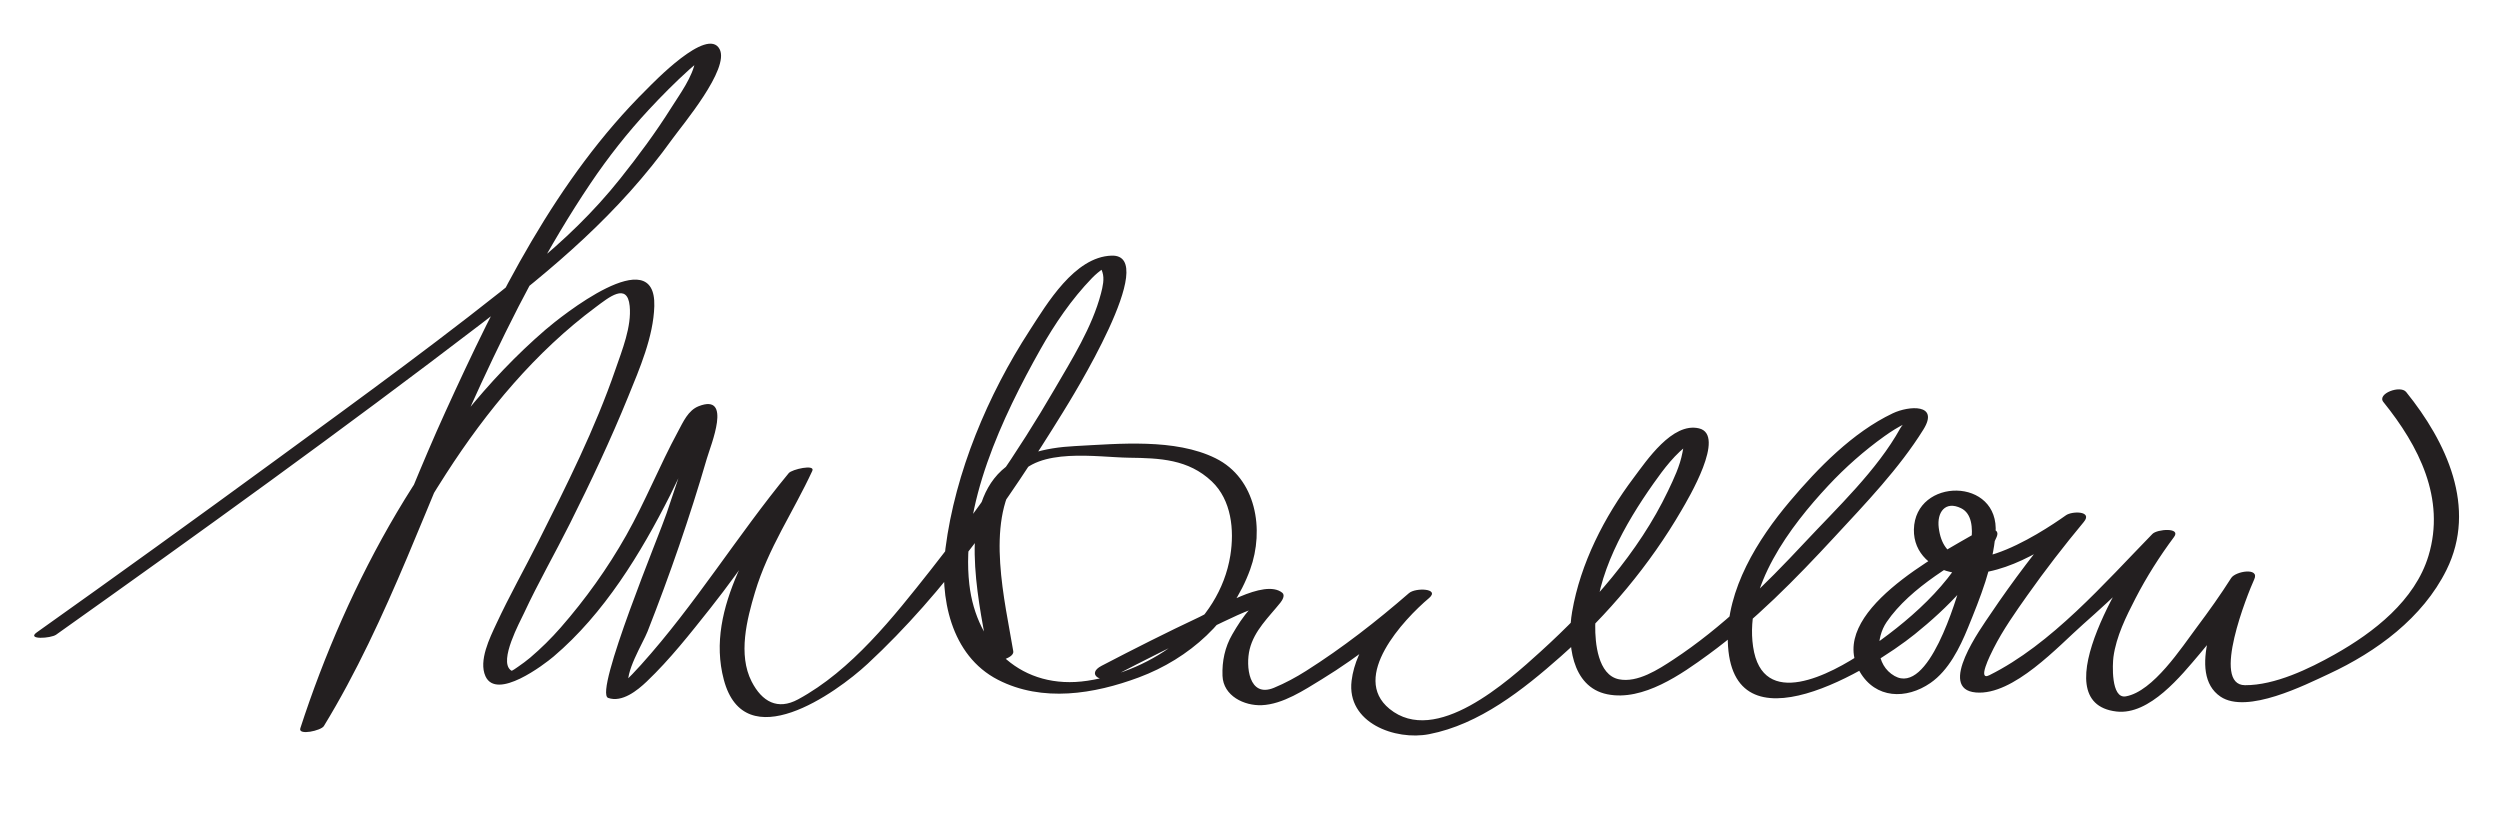 <?xml version="1.0" encoding="UTF-8"?>
<svg version="1.1" xmlns="http://www.w3.org/2000/svg" width="392" height="128" >
<path fill="#231F20" d="M8.798,99.521c22.46-15.956,44.842-32.067,66.726-48.807c11.352-8.683,21.495-17.222,29.907-28.934 c1.545-2.152,9.031-11.006,7.401-14.079c-1.918-3.616-10.507,5.388-11.386,6.256C87.142,28.083,78.066,46.53,69.82,64.612 c-7.444,16.322-13.206,33.995-22.585,49.351c1.23-0.115,2.46-0.231,3.691-0.348c4.479-13.796,11.191-27.171,19.023-39.334 c6.348-9.858,14.033-19.126,23.487-26.143c1.982-1.471,4.924-3.929,5.298-0.162c0.322,3.25-1.194,6.934-2.225,9.936 c-3.195,9.299-7.668,18.203-12.083,26.968c-2.181,4.33-4.57,8.567-6.614,12.963c-0.999,2.148-2.794,5.747-1.696,8.181 c1.742,3.861,9.208-1.825,10.698-3.09c7.91-6.713,13.67-16.171,18.287-25.329c1.757-3.486,3.254-7.094,5.062-10.557 c0.411-0.787,0.849-1.559,1.362-2.283c0.511-0.72-2.744-0.524-2.931,1.124c-0.56,4.926-2.549,9.91-4.069,14.591 c-0.923,2.845-11.461,28.142-9.166,28.952c2.185,0.772,4.596-1.186,6.039-2.56c3.663-3.487,6.82-7.522,9.962-11.472 c5.504-6.917,10.254-14.526,15.865-21.329c-1.23,0.116-2.461,0.232-3.691,0.348c-4.525,9.781-13.099,20.665-10.037,32.17 c3.263,12.264,17.524,2.153,22.546-2.503c12.148-11.263,21.942-25.366,30.6-39.403c1.204-1.953,15.463-24.837,7.656-24.599 c-5.821,0.178-10.158,7.577-12.864,11.749c-6.534,10.073-11.655,22.212-13.188,34.155c-0.979,7.617,0.802,16.79,8.243,20.608 c6.955,3.568,15.059,2.243,22.092-0.383c7.919-2.956,14.534-8.905,17.443-16.922c2.256-6.217,0.978-14.27-5.436-17.44 c-6.35-3.138-15.126-2.267-22.045-1.904c-4.604,0.241-9.691,1.275-12.673,5.105c-5.485,7.045-2.133,20.384-0.852,28.112 c0.175,1.055,4.063,0.165,3.863-1.035c-1.292-7.799-4.362-19.98,0.535-27.187c3.321-4.889,12.652-3.233,17.632-3.171 c4.807,0.061,9.282,0.232,12.954,3.708c3.104,2.938,3.55,7.644,2.913,11.614c-1.739,10.834-12.179,18.11-22.414,19.65 c-10.222,1.537-17.4-5.372-18.513-15.128c-1.409-12.35,5.232-26.321,11.123-36.796c2.256-4.012,4.908-7.906,8.115-11.222 c0.556-0.574,1.158-1.063,1.795-1.536c-0.534,0.396-0.48-0.363-0.162,0.619c0.339,1.044,0.042,2.295-0.228,3.33 c-1.383,5.307-4.58,10.362-7.304,15.053c-5.745,9.892-12.319,19.352-19.41,28.323c-5.8,7.338-12.41,15.752-20.788,20.278 c-3.204,1.73-5.651,0.369-7.276-2.802c-2.163-4.222-0.74-9.755,0.531-14.01c2.061-6.899,6.012-12.597,8.983-19.019 c0.504-1.091-3.204-0.243-3.691,0.348c-8.049,9.759-14.659,20.612-23.168,30.062c-0.885,0.983-1.799,1.953-2.777,2.845 c-2.267,2.068,0.444-0.602,0.848,0.607c-0.718-2.151,2.225-6.825,2.954-8.679c3.49-8.875,6.626-17.932,9.291-27.09 c0.632-2.172,4.037-10.306-1.268-8.236c-1.666,0.65-2.438,2.474-3.233,3.942c-2.896,5.347-5.137,11.003-8.132,16.308 c-2.911,5.157-6.388,10.012-10.283,14.469c-1.478,1.69-3.081,3.271-4.793,4.725c-0.596,0.506-1.231,0.959-1.871,1.405 c-1.077,0.751-0.995,0.689-1.208,0.511c-1.812-1.516,1.477-7.511,2.119-8.893c2.22-4.774,4.862-9.377,7.219-14.087 c3.261-6.516,6.375-13.114,9.12-19.865c1.787-4.394,3.965-9.391,4.099-14.214c0.285-10.345-14.688,1.661-17.085,3.727 c-18.202,15.689-31.06,39.802-38.423,62.482c-0.379,1.167,3.253,0.369,3.691-0.348c10.216-16.725,16.444-35.974,24.66-53.708 c5.012-10.818,10.48-21.48,17.149-31.38c2.76-4.097,5.82-7.985,9.184-11.602c2.016-2.166,4.111-4.274,6.307-6.258 c0.595-0.538,1.219-1.039,1.852-1.53c1.085-0.843-0.735-0.869-0.887,0.083c-0.412,2.588-2.456,5.312-3.799,7.452 c-2.419,3.853-5.142,7.52-7.973,11.077c-4.169,5.239-8.844,9.72-14.019,13.928C70.312,52.439,56.763,62.247,43.302,72.092 c-12.449,9.104-24.957,18.13-37.53,27.062C4.083,100.354,7.978,100.103,8.798,99.521L8.798,99.521 M174.301,106.193c5.076-2.646,10.197-5.211,15.369-7.663c2.853-1.354,5.793-2.896,8.854-3.726 c-3.118,0.846,0.617-2.674-2.499,0.67c-1.116,1.198-1.98,2.586-2.799,3.992c-1.164,2.001-1.624,4.216-1.538,6.499 c0.12,3.172,3.428,4.723,6.159,4.608c3.306-0.139,6.678-2.388,9.397-4.051c5.978-3.655,11.557-8.165,16.843-12.755 c1.743-1.513-2.108-1.651-3.138-0.781c-4.069,3.435-8.358,8.292-9.02,13.755c-0.803,6.634,6.875,9.4,12.149,8.379 c7.896-1.53,14.746-6.973,20.622-12.164c7.411-6.548,14.002-14.4,18.969-22.958c0.979-1.686,7.061-11.829,2.714-12.836 c-4.183-0.97-8.202,5.069-10.226,7.758c-4.593,6.102-8.347,13.427-9.647,20.999c-0.816,4.752-0.192,11.788,5.515,12.943 c5.602,1.136,11.665-3.174,15.878-6.248c7.261-5.301,13.651-11.827,19.737-18.406c4.85-5.243,10.17-10.77,13.954-16.868 c2.526-4.071-2.28-3.736-4.811-2.532c-6.286,2.99-11.716,8.573-16.134,13.802c-5.031,5.954-9.94,13.808-9.731,21.907 c0.463,17.921,22.539,4.387,29.322-1.076c5.035-4.057,10.247-9.203,12.832-15.242c0.766-1.788-2.275-1.197-3.035-0.756 c-6.043,3.507-23.749,12.68-18.424,21.884c2.468,4.265,7.29,4.381,11.08,1.763c2.854-1.972,4.606-5.533,5.87-8.629 c1.938-4.75,3.933-9.669,4.339-14.834c0.697-8.872-12.635-8.789-12.804-0.603c-0.078,3.772,2.889,6.254,6.392,6.792 c7.115,1.092,14.458-3.827,19.899-7.695c-0.931-0.352-1.861-0.703-2.791-1.054c-4.067,4.891-7.956,9.956-11.502,15.238 c-1.391,2.07-8.438,11.746-2.281,12.277c5.891,0.509,12.957-7.288,16.854-10.728c4.827-4.261,9.479-8.748,13.974-13.357 c-1.127-0.161-2.254-0.322-3.381-0.484c-3.15,4.23-17.461,26.142-5.402,27.553c5.202,0.608,10.19-5.669,13.065-9.057 c3.115-3.672,5.966-7.621,8.545-11.688c-1.208-0.062-2.417-0.125-3.625-0.187c-2.024,4.435-7.038,14.975-1.67,18.599 c4.143,2.797,13.321-1.861,16.997-3.568c7.463-3.468,14.706-8.774,18.433-16.293c4.856-9.799-0.025-20.107-6.32-27.905 c-0.912-1.13-4.624,0.265-3.572,1.567c5.565,6.895,9.78,15.147,7.075,24.108c-2.121,7.026-8.592,12.027-14.71,15.47 c-3.979,2.24-9.368,4.85-14.064,4.827c-5.337-0.027,0.395-14.29,1.457-16.619c0.858-1.881-2.942-1.263-3.625-0.187 c-1.678,2.644-3.5,5.199-5.377,7.704c-2.374,3.166-6.847,10.097-11.145,10.852c-2.364,0.415-2.08-5.134-1.938-6.179 c0.441-3.23,1.979-6.318,3.453-9.18c1.729-3.356,3.792-6.604,6.048-9.633c1.141-1.531-2.65-1.233-3.381-0.484 c-7.503,7.692-15.868,17.34-25.586,22.162c-1.919,0.952,0.13-3.137,0.667-4.197c1.489-2.939,3.422-5.672,5.319-8.357 c2.782-3.937,5.747-7.768,8.829-11.475c1.458-1.753-1.834-1.734-2.791-1.054c-3.989,2.836-18.623,12.463-19.951,1.96 c-0.309-2.444,1.03-4.264,3.489-3.071c3.365,1.632,0.857,8.781,0.16,11.18c-0.943,3.244-5.239,18.139-10.569,15.136 c-3.077-1.733-2.957-5.964-1.245-8.469c3.758-5.496,10.983-9.47,16.654-12.761c-1.012-0.252-2.023-0.504-3.035-0.756 c-3.252,7.596-10.442,13.648-17.124,18.168c-5.294,3.581-15.979,9.252-17.44-0.787c-1.364-9.369,5.822-18.856,11.78-25.24 c2.669-2.861,5.633-5.48,8.815-7.755c1.058-0.756,2.164-1.459,3.339-2.018c0.823-0.392-0.195-0.411-0.85,0.772 c-3.636,6.581-9.909,12.473-14.997,17.92c-6.253,6.695-12.933,13.321-20.617,18.368c-2.304,1.514-5.593,3.663-8.503,3.073 c-3.323-0.673-3.751-5.774-3.718-8.385c0.099-7.997,4.66-15.972,9.139-22.322c1.6-2.269,3.446-4.732,5.757-6.333 c-0.958,0.664-0.836-0.581-1.225,1.503c-0.392,2.097-1.356,4.111-2.267,6.018c-4.598,9.634-12.138,18.063-19.975,25.178 c-5.193,4.714-16.452,14.89-23.697,8.971c-6.143-5.019,2.176-13.963,6.221-17.378c-1.046-0.26-2.092-0.521-3.138-0.781 c-5.09,4.42-10.452,8.603-16.15,12.211c-1.608,1.018-3.273,1.918-5.031,2.647c-3.977,1.652-4.462-3.429-3.826-6.024 c0.727-2.966,2.993-5.035,4.814-7.308c0.273-0.341,0.806-1.162,0.303-1.568c-2.837-2.292-10.481,2.626-12.969,3.795 c-5.18,2.434-10.294,5.019-15.369,7.664C170.359,105.634,172.524,107.119,174.301,106.193L174.301,106.193z"/>
</svg>